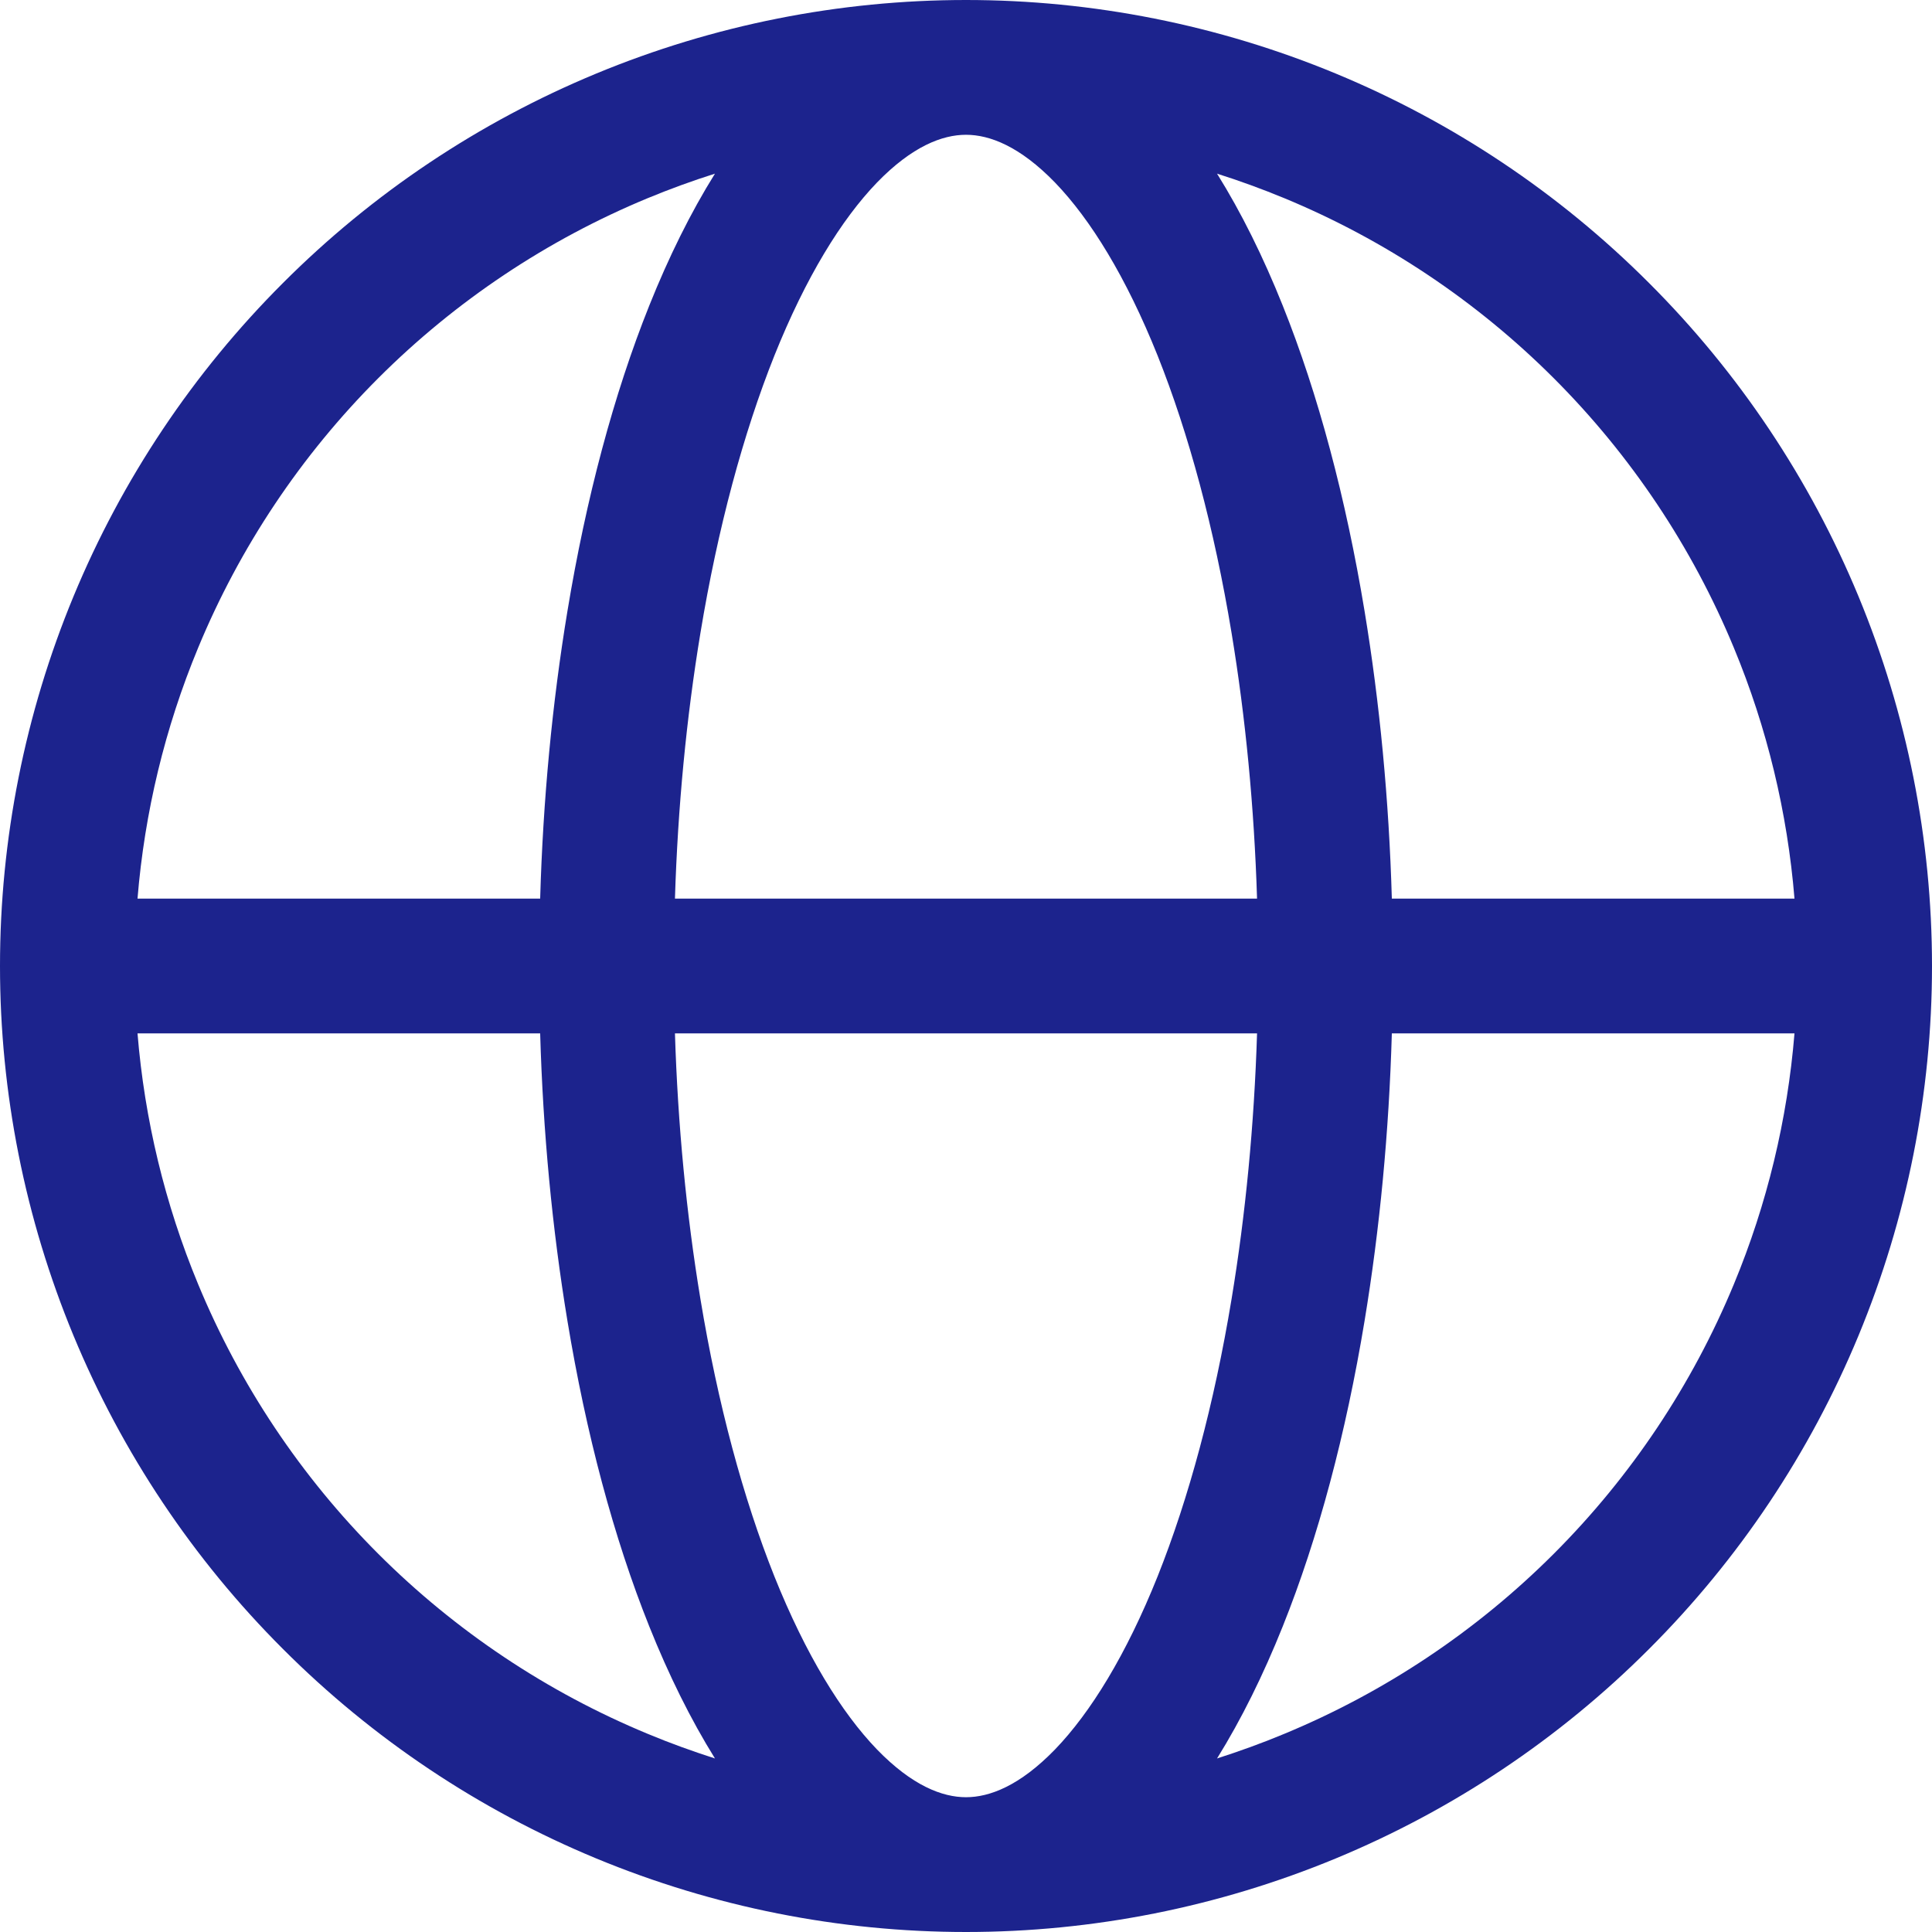 <svg width="17" height="17" viewBox="0 0 17 17" fill="none" xmlns="http://www.w3.org/2000/svg">
<path fill-rule="evenodd" clip-rule="evenodd" d="M6.291 1.528C6.092 1.591 5.895 1.663 5.701 1.743C4.814 2.11 4.007 2.649 3.328 3.328C2.649 4.007 2.11 4.814 1.743 5.701C1.451 6.405 1.272 7.15 1.21 7.907H4.753C4.778 7.04 4.859 6.186 4.993 5.377C5.157 4.385 5.4 3.47 5.713 2.689C5.884 2.262 6.077 1.871 6.291 1.528ZM8.5 0C7.384 0 6.278 0.22 5.247 0.647C4.216 1.074 3.279 1.7 2.49 2.49C1.7 3.279 1.074 4.216 0.647 5.247C0.22 6.278 0 7.384 0 8.5C0 9.616 0.22 10.722 0.647 11.753C1.074 12.784 1.7 13.721 2.49 14.51C3.279 15.3 4.216 15.926 5.247 16.353C6.278 16.78 7.384 17 8.5 17C9.616 17 10.722 16.78 11.753 16.353C12.784 15.926 13.721 15.3 14.51 14.51C15.3 13.721 15.926 12.784 16.353 11.753C16.78 10.722 17 9.616 17 8.5C17 7.384 16.78 6.278 16.353 5.247C15.926 4.216 15.3 3.279 14.51 2.49C13.721 1.7 12.784 1.074 11.753 0.647C10.722 0.22 9.616 0 8.5 0ZM8.5 1.186C8.293 1.186 8.027 1.286 7.716 1.607C7.404 1.931 7.091 2.438 6.814 3.129C6.54 3.816 6.316 4.645 6.163 5.571C6.04 6.314 5.964 7.103 5.939 7.907H11.061C11.036 7.103 10.96 6.314 10.837 5.571C10.684 4.645 10.46 3.816 10.186 3.129C9.909 2.438 9.596 1.931 9.284 1.607C8.973 1.286 8.707 1.186 8.5 1.186ZM12.247 7.907C12.222 7.04 12.141 6.187 12.007 5.377C11.843 4.385 11.6 3.47 11.287 2.689C11.116 2.262 10.923 1.871 10.709 1.528C10.908 1.591 11.105 1.663 11.299 1.743C12.186 2.11 12.993 2.649 13.672 3.328C14.351 4.007 14.89 4.814 15.257 5.701C15.549 6.405 15.728 7.15 15.79 7.907H12.247ZM11.061 9.093H5.939C5.964 9.897 6.04 10.686 6.163 11.429C6.316 12.355 6.54 13.184 6.814 13.871C7.091 14.562 7.404 15.069 7.716 15.393C8.027 15.714 8.293 15.814 8.5 15.814C8.707 15.814 8.973 15.714 9.284 15.393C9.596 15.069 9.909 14.562 10.186 13.871C10.46 13.184 10.684 12.355 10.837 11.429C10.96 10.686 11.036 9.897 11.061 9.093ZM10.709 15.473C10.923 15.129 11.116 14.738 11.287 14.311C11.6 13.53 11.843 12.615 12.007 11.623C12.141 10.813 12.222 9.96 12.247 9.093H15.79C15.728 9.85 15.549 10.595 15.257 11.299C14.89 12.186 14.351 12.993 13.672 13.672C12.993 14.351 12.186 14.89 11.299 15.257C11.105 15.338 10.908 15.409 10.709 15.473ZM6.291 15.473C6.077 15.129 5.884 14.738 5.713 14.311C5.4 13.53 5.157 12.615 4.993 11.623C4.859 10.813 4.778 9.96 4.753 9.093H1.21C1.272 9.85 1.451 10.595 1.743 11.299C2.11 12.186 2.649 12.993 3.328 13.672C4.007 14.351 4.814 14.89 5.701 15.257C5.895 15.338 6.092 15.409 6.291 15.473Z" fill="#1C238D"/>
</svg>
